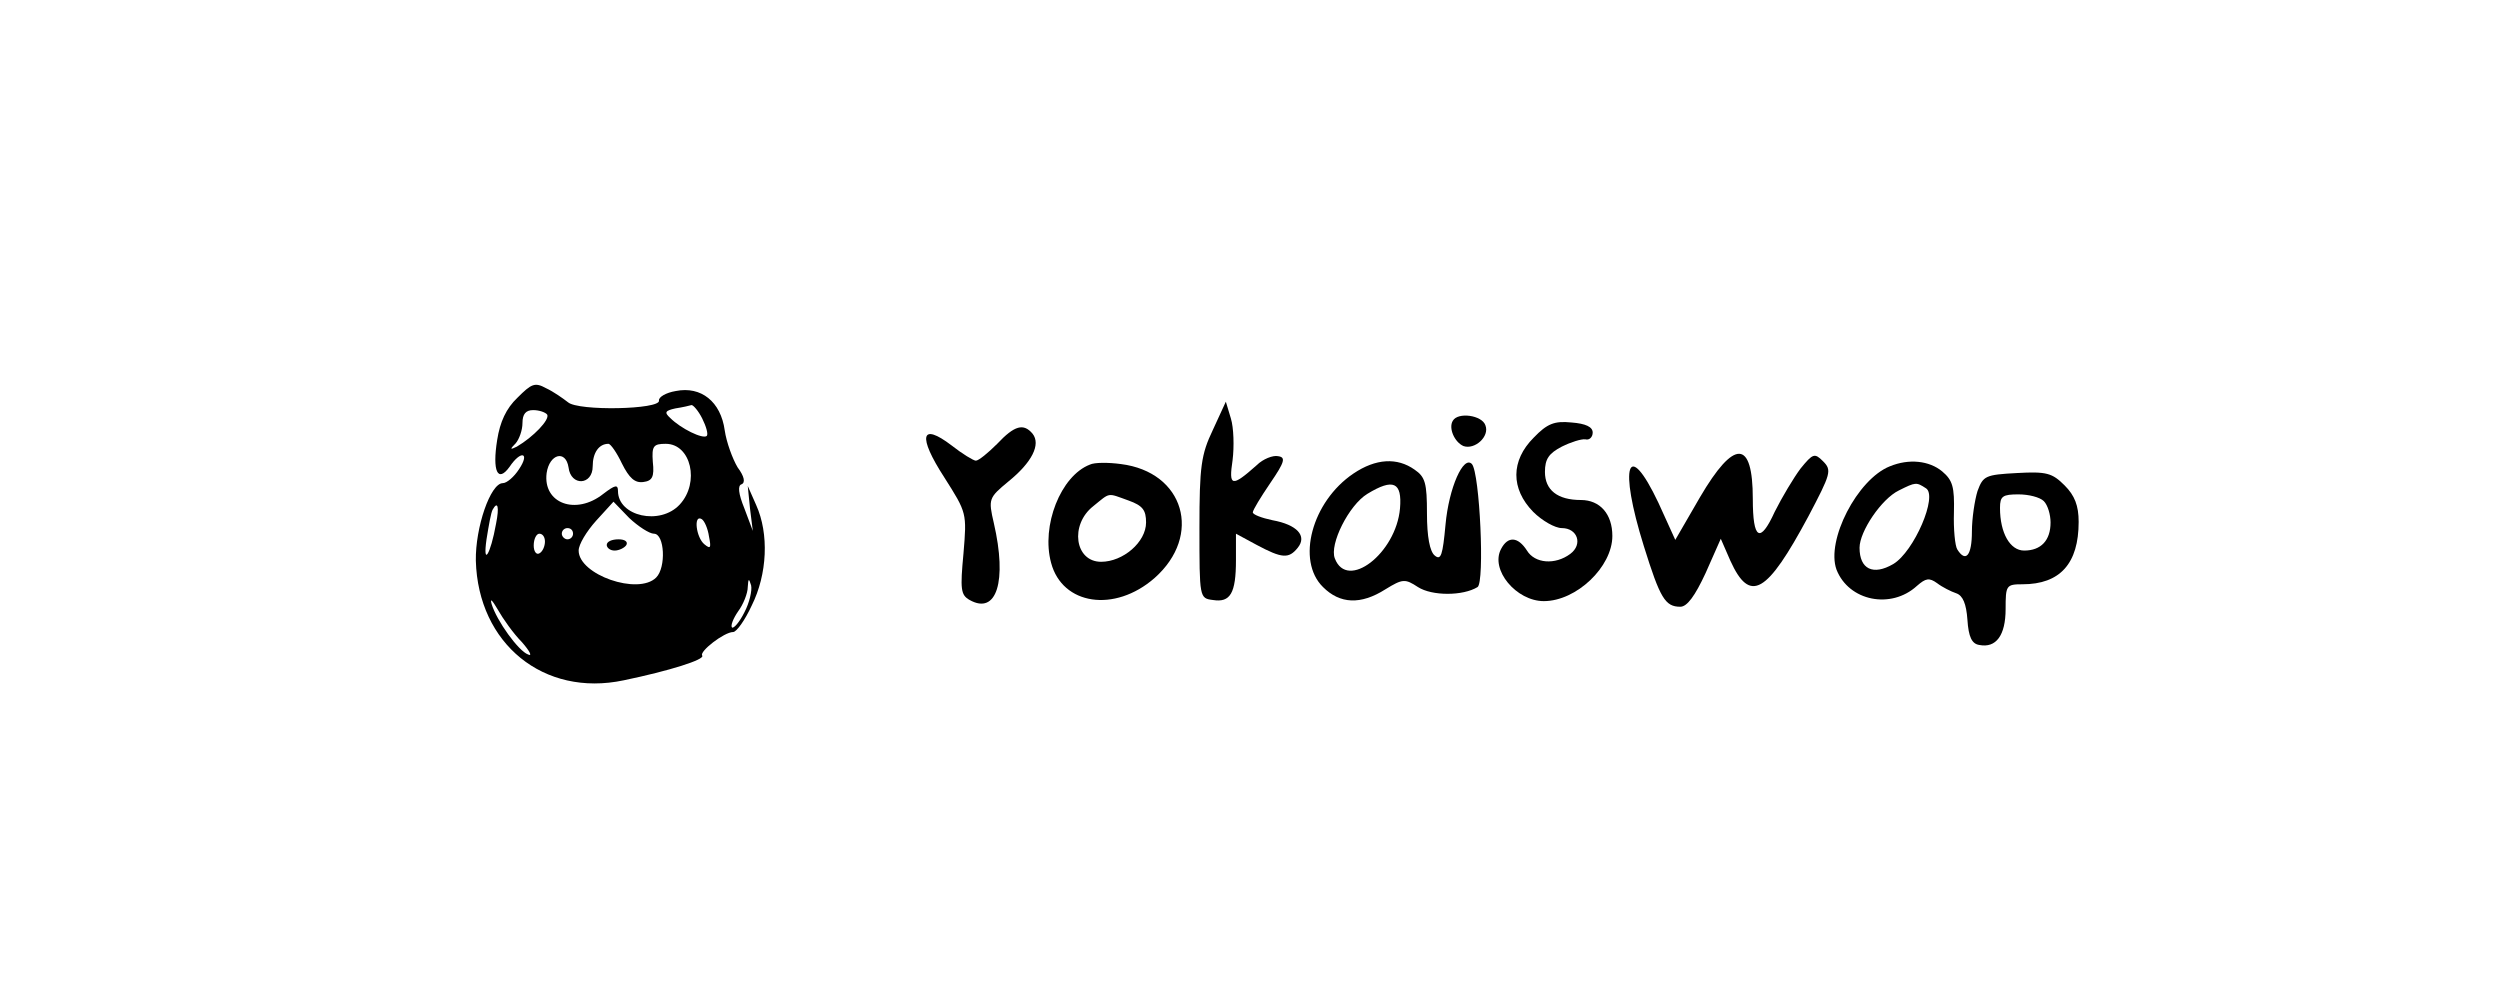 <?xml version="1.0" standalone="no"?>
<!DOCTYPE svg PUBLIC "-//W3C//DTD SVG 20010904//EN"
 "http://www.w3.org/TR/2001/REC-SVG-20010904/DTD/svg10.dtd">
<svg version="1.0" xmlns="http://www.w3.org/2000/svg"
 width="445pt" height="177pt" viewBox="0 0 445 177"
 preserveAspectRatio="xMidYMid meet">

<g transform="translate(0,177) scale(0.1,-0.1)"
fill="#000000" stroke="none">
<path d="M921 1062 c-20 -19 -31 -43 -36 -75 -9 -56 1 -77 22 -48 20 30 37 26
17 -4 -9 -14 -22 -25 -29 -25 -22 0 -49 -79 -48 -138 4 -148 121 -243 263
-213 82 17 145 37 140 44 -6 7 39 42 55 42 6 0 21 21 33 47 28 56 31 128 8
179 l-15 34 4 -40 5 -40 -15 40 c-11 27 -12 41 -5 43 7 3 5 14 -7 30 -9 15
-20 45 -23 66 -7 51 -42 79 -87 70 -18 -3 -31 -11 -30 -17 3 -16 -144 -19
-162 -3 -9 7 -26 19 -39 25 -20 11 -26 8 -51 -17z m329 -37 c7 -14 11 -28 8
-31 -7 -6 -46 13 -65 32 -11 10 -9 13 9 17 13 2 26 5 29 6 3 0 12 -10 19 -24z
m-276 7 c5 -9 -25 -40 -54 -57 -12 -6 -13 -5 -2 6 6 7 12 23 12 36 0 16 6 23
19 23 11 0 22 -4 25 -8z m133 -87 c13 -26 23 -35 38 -33 16 2 20 9 17 36 -2
28 1 32 23 32 45 0 61 -69 25 -108 -35 -38 -110 -21 -110 24 0 12 -5 11 -26
-5 -49 -39 -108 -17 -101 37 5 34 34 42 39 10 4 -34 43 -32 43 2 0 24 11 40
28 40 4 0 15 -16 24 -35z m57 -125 c19 0 22 -60 4 -78 -32 -32 -138 5 -138 48
0 11 14 34 31 53 l31 34 28 -29 c16 -15 36 -28 44 -28z m-281 18 c-10 -56 -24
-77 -17 -28 4 25 8 48 11 53 9 16 12 5 6 -25z m379 -23 c4 -20 3 -23 -8 -14
-15 12 -20 54 -5 45 5 -3 11 -17 13 -31z m-242 5 c0 -5 -4 -10 -10 -10 -5 0
-10 5 -10 10 0 6 5 10 10 10 6 0 10 -4 10 -10z m-50 -14 c0 -8 -4 -18 -10 -21
-5 -3 -10 3 -10 14 0 12 5 21 10 21 6 0 10 -6 10 -14z m355 -126 c-9 -18 -19
-29 -22 -27 -3 3 2 16 11 29 9 12 17 32 17 43 1 16 2 16 6 3 2 -9 -3 -31 -12
-48z m-396 -53 c14 -16 19 -26 11 -22 -17 6 -56 60 -65 90 -3 11 1 7 11 -10 9
-16 28 -43 43 -58z"/>
<path d="M1080 800 c0 -5 6 -10 14 -10 8 0 18 5 21 10 3 6 -3 10 -14 10 -12 0
-21 -4 -21 -10z"/>
<path d="M2159 1005 c-21 -44 -24 -65 -24 -175 0 -124 0 -125 24 -128 31 -5
41 12 41 71 l0 47 37 -20 c45 -24 57 -25 73 -5 17 21 -1 41 -45 49 -19 4 -35
10 -35 14 0 4 14 27 31 52 26 38 28 46 14 48 -9 2 -27 -5 -38 -16 -45 -40 -50
-38 -43 9 3 24 2 58 -3 74 l-9 30 -23 -50z"/>
<path d="M2586 1021 c-8 -13 3 -38 19 -45 20 -7 47 17 39 37 -6 18 -49 24 -58
8z"/>
<path d="M2730 991 c-41 -41 -41 -91 -1 -132 16 -16 39 -29 51 -29 28 0 38
-29 15 -46 -27 -20 -63 -17 -77 6 -16 25 -34 26 -46 3 -20 -37 27 -93 76 -93
58 0 122 61 122 116 0 39 -22 64 -56 64 -42 0 -64 18 -64 50 0 23 7 33 30 45
16 8 35 14 42 13 7 -2 13 4 13 12 0 10 -12 16 -38 18 -30 3 -43 -2 -67 -27z"/>
<path d="M1775 980 c-16 -16 -33 -30 -38 -30 -4 0 -24 12 -43 27 -55 42 -61
17 -13 -57 40 -63 40 -63 34 -135 -6 -64 -5 -74 11 -83 48 -27 67 33 43 137
-10 43 -9 45 26 74 42 34 58 66 43 85 -16 19 -32 15 -63 -18z"/>
<path d="M3026 885 l-44 -76 -30 66 c-55 116 -71 67 -26 -77 29 -93 38 -108
65 -108 12 0 26 19 45 60 l27 61 17 -39 c35 -77 65 -59 139 79 40 76 42 82 26
98 -15 15 -18 14 -40 -13 -12 -16 -33 -51 -46 -77 -26 -57 -39 -50 -39 23 0
106 -33 107 -94 3z"/>
<path d="M1940 943 c-52 -20 -87 -109 -69 -175 20 -75 113 -89 184 -27 86 76
53 189 -60 203 -22 3 -47 3 -55 -1z m69 -64 c25 -9 31 -17 31 -39 0 -35 -41
-70 -80 -70 -47 0 -56 66 -14 99 31 25 24 24 63 10z"/>
<path d="M2409 927 c-74 -50 -102 -155 -54 -202 30 -30 67 -32 111 -4 31 19
35 19 58 4 25 -16 80 -16 106 0 13 8 4 203 -10 219 -15 16 -41 -42 -47 -108
-5 -54 -8 -64 -19 -55 -9 7 -14 34 -14 75 0 54 -3 65 -22 78 -31 22 -69 20
-109 -7z m83 -62 c-7 -80 -94 -147 -116 -89 -10 25 25 95 58 115 46 28 62 21
58 -26z"/>
<path d="M3364 940 c-58 -23 -114 -132 -95 -184 22 -56 97 -71 143 -29 16 14
22 15 36 5 9 -7 25 -15 34 -18 12 -4 18 -19 20 -47 2 -31 8 -43 21 -45 30 -6
47 17 47 64 0 42 1 44 30 44 67 0 100 37 100 111 0 29 -7 47 -25 65 -22 22
-32 25 -85 22 -56 -3 -60 -5 -70 -32 -5 -16 -10 -49 -10 -72 0 -43 -11 -56
-26 -32 -4 6 -7 36 -6 66 1 45 -2 57 -21 73 -23 19 -59 23 -93 9z m64 -39 c22
-13 -21 -113 -58 -135 -36 -21 -60 -9 -60 29 0 29 39 87 70 102 30 15 31 15
48 4z m210 -23 c7 -7 12 -24 12 -38 0 -32 -17 -50 -47 -50 -25 0 -43 31 -43
76 0 21 5 24 33 24 18 0 38 -5 45 -12z"/>
</g>
</svg>
